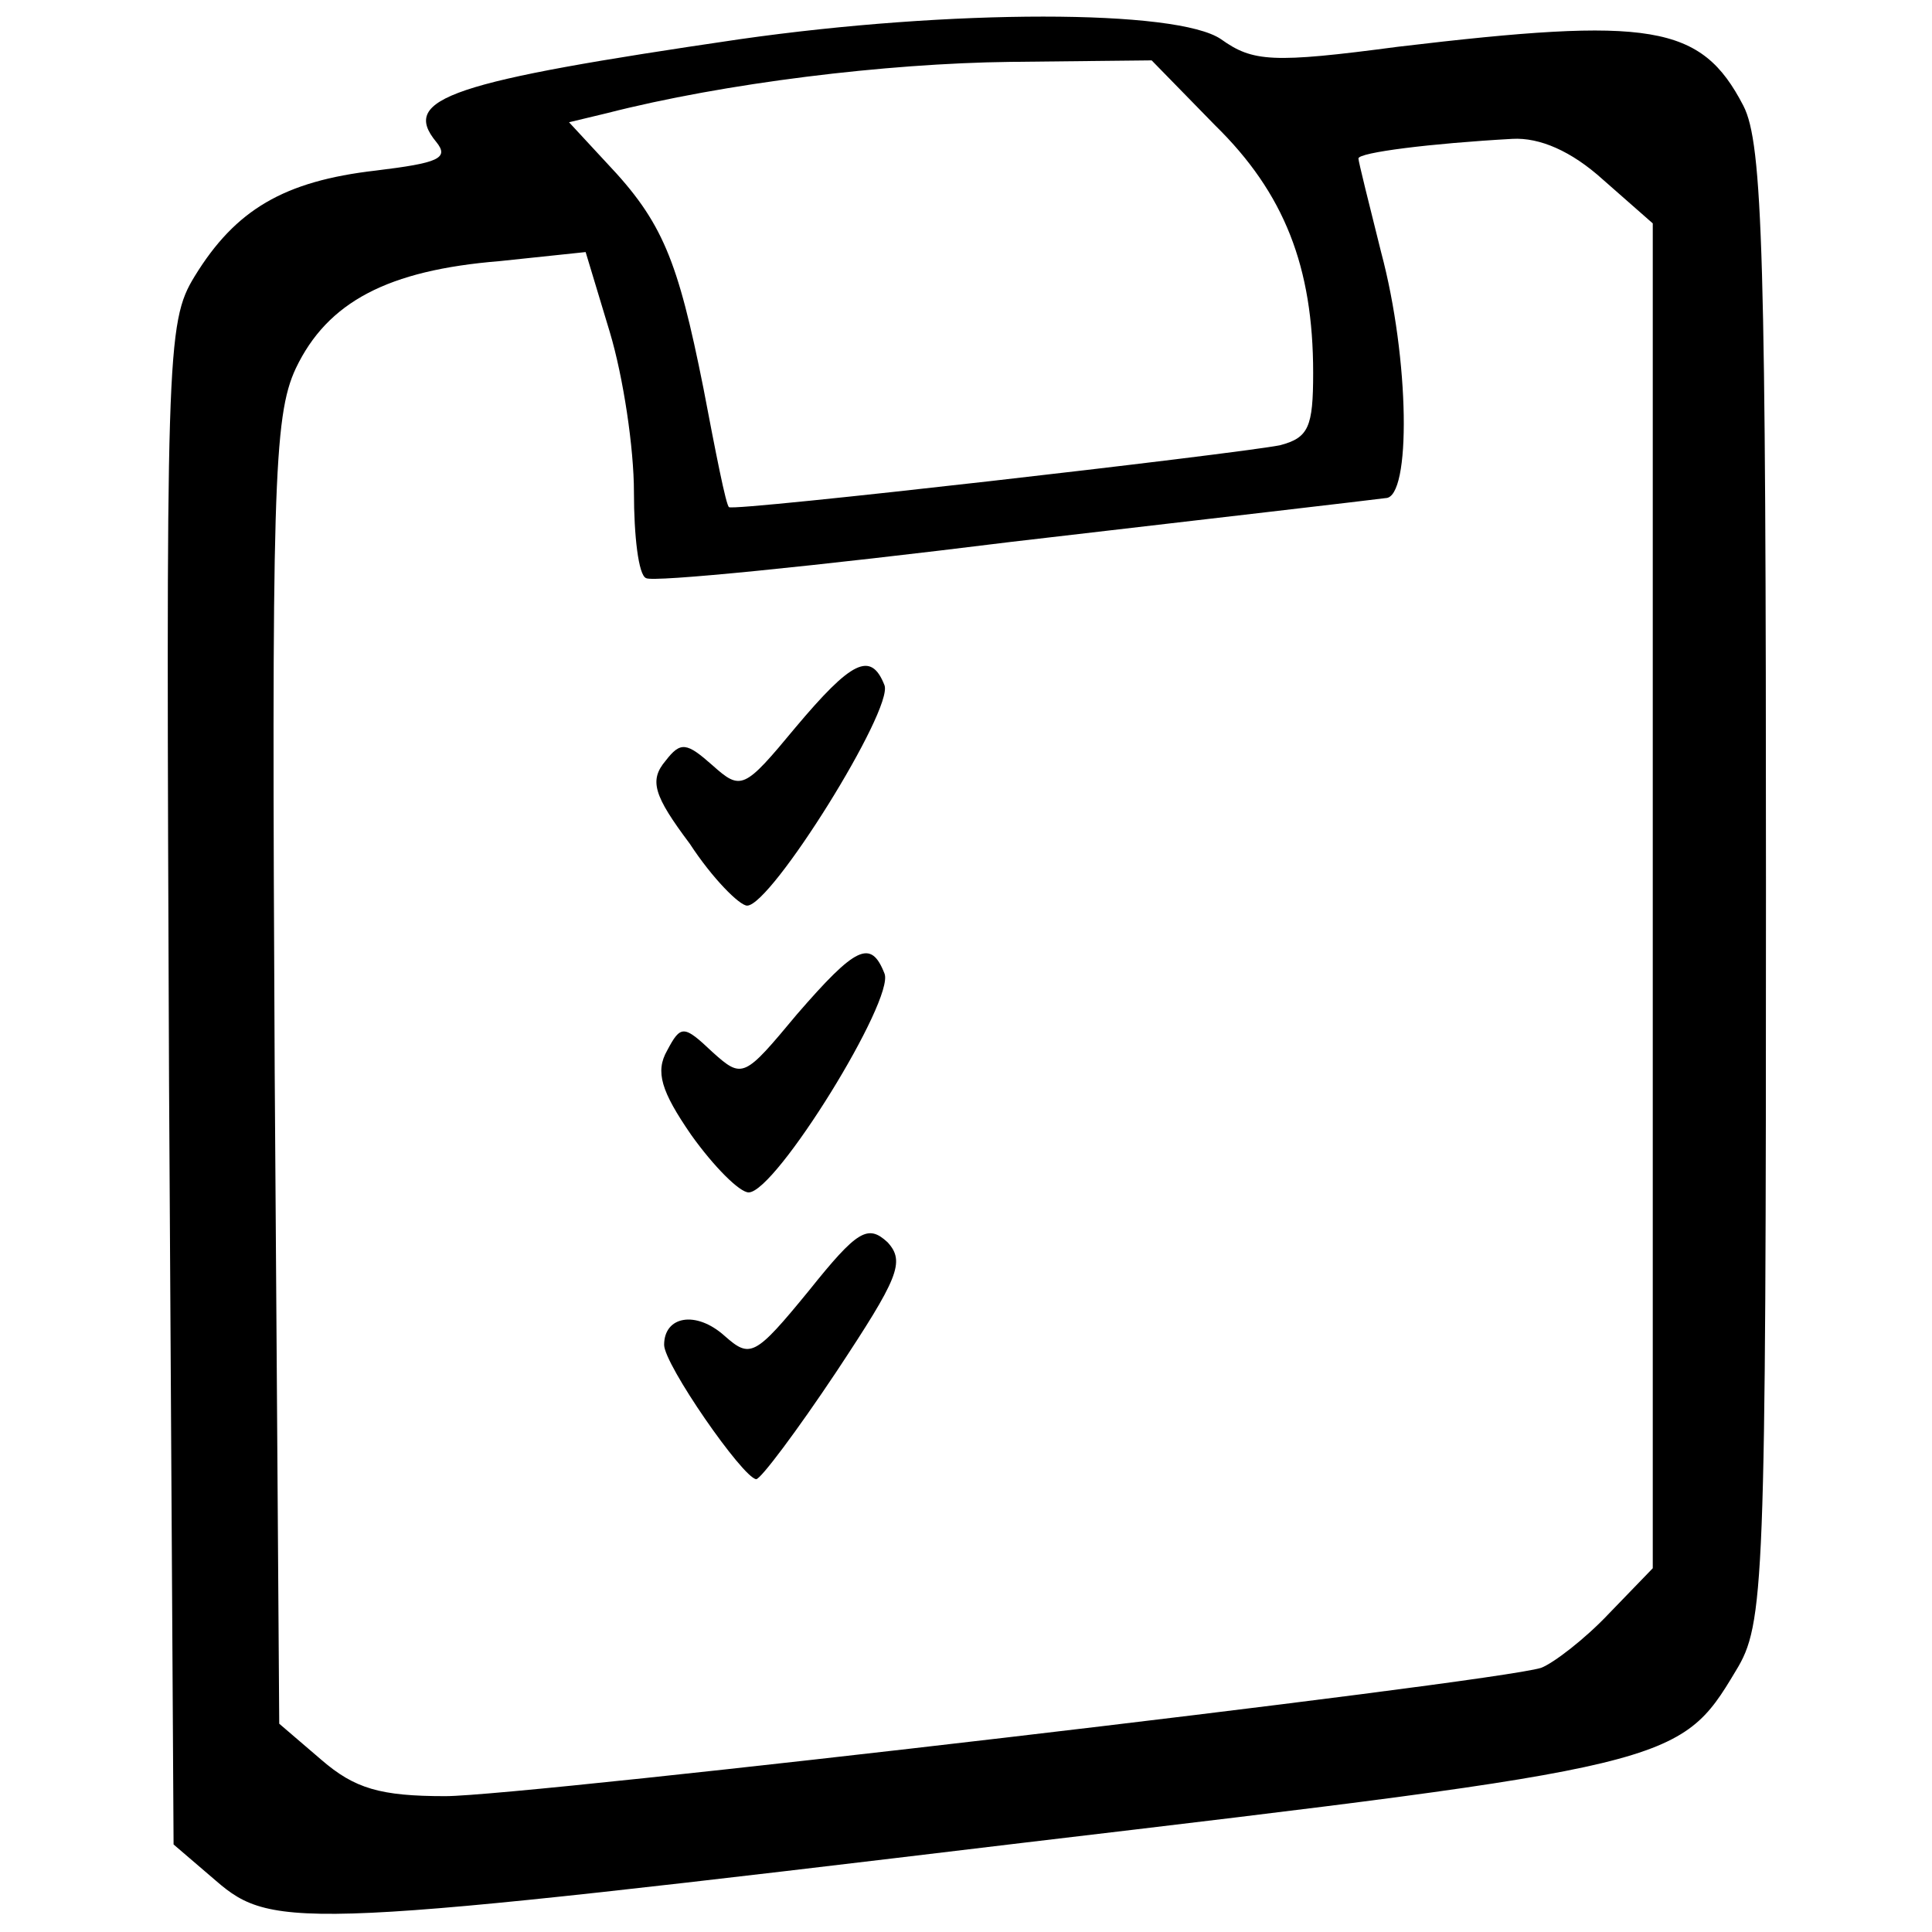 <svg height="128pt" preserveAspectRatio="xMidYMid meet" viewBox="0 0 128 128" width="128pt" xmlns="http://www.w3.org/2000/svg"><g transform="matrix(.1 0 0 -.1 0 128)"><path d="m490 1254c-191-28-225-39-201-68 9-11 1-14-40-19-61-7-93-26-120-70-19-31-19-50-17-535l3-504 28-24c38-33 59-32 534 25 431 51 436 52 473 114 19 31 20 54 20 520 0 416-2 492-15 517-28 54-61 59-229 39-83-11-96-10-117 5-29 20-179 20-319 0zm315-57c46-45 65-94 65-164 0-36-3-43-22-48-31-6-362-44-365-41-2 1-9 37-17 79-17 85-27 110-64 149l-25 27 25 6c78 20 185 33 267 34l94 1zm257-36 33-29v-446-445l-29-30c-16-17-37-33-45-36-32-10-673-85-726-85-43 0-60 5-82 24l-28 24-3 431c-2 386-1 435 14 467 21 44 61 65 135 71l57 6 16-53c9-30 16-77 16-106s3-55 8-57c4-3 113 8 242 24 129 15 241 28 248 29 17 0 16 92-3 163-8 32-15 60-15 62 0 4 48 10 102 13 18 1 39-8 60-27z"/><path d="m527 798c-34-41-36-42-55-25-17 15-21 16-31 3-11-13-8-23 16-55 15-23 33-41 38-41 16 0 97 130 91 146-9 23-22 16-59-28z"/><path d="m528 608c-35-42-36-43-56-25-19 18-21 18-30 1-8-14-4-27 16-56 15-21 32-38 38-38 18 0 97 128 90 145-9 23-19 18-58-27z"/><path d="m536 425c-36-44-39-45-56-30-19 17-40 13-40-6 0-13 52-88 61-89 3 0 27 32 53 71 41 62 46 73 34 86-13 12-20 8-52-32z"/></g></svg>